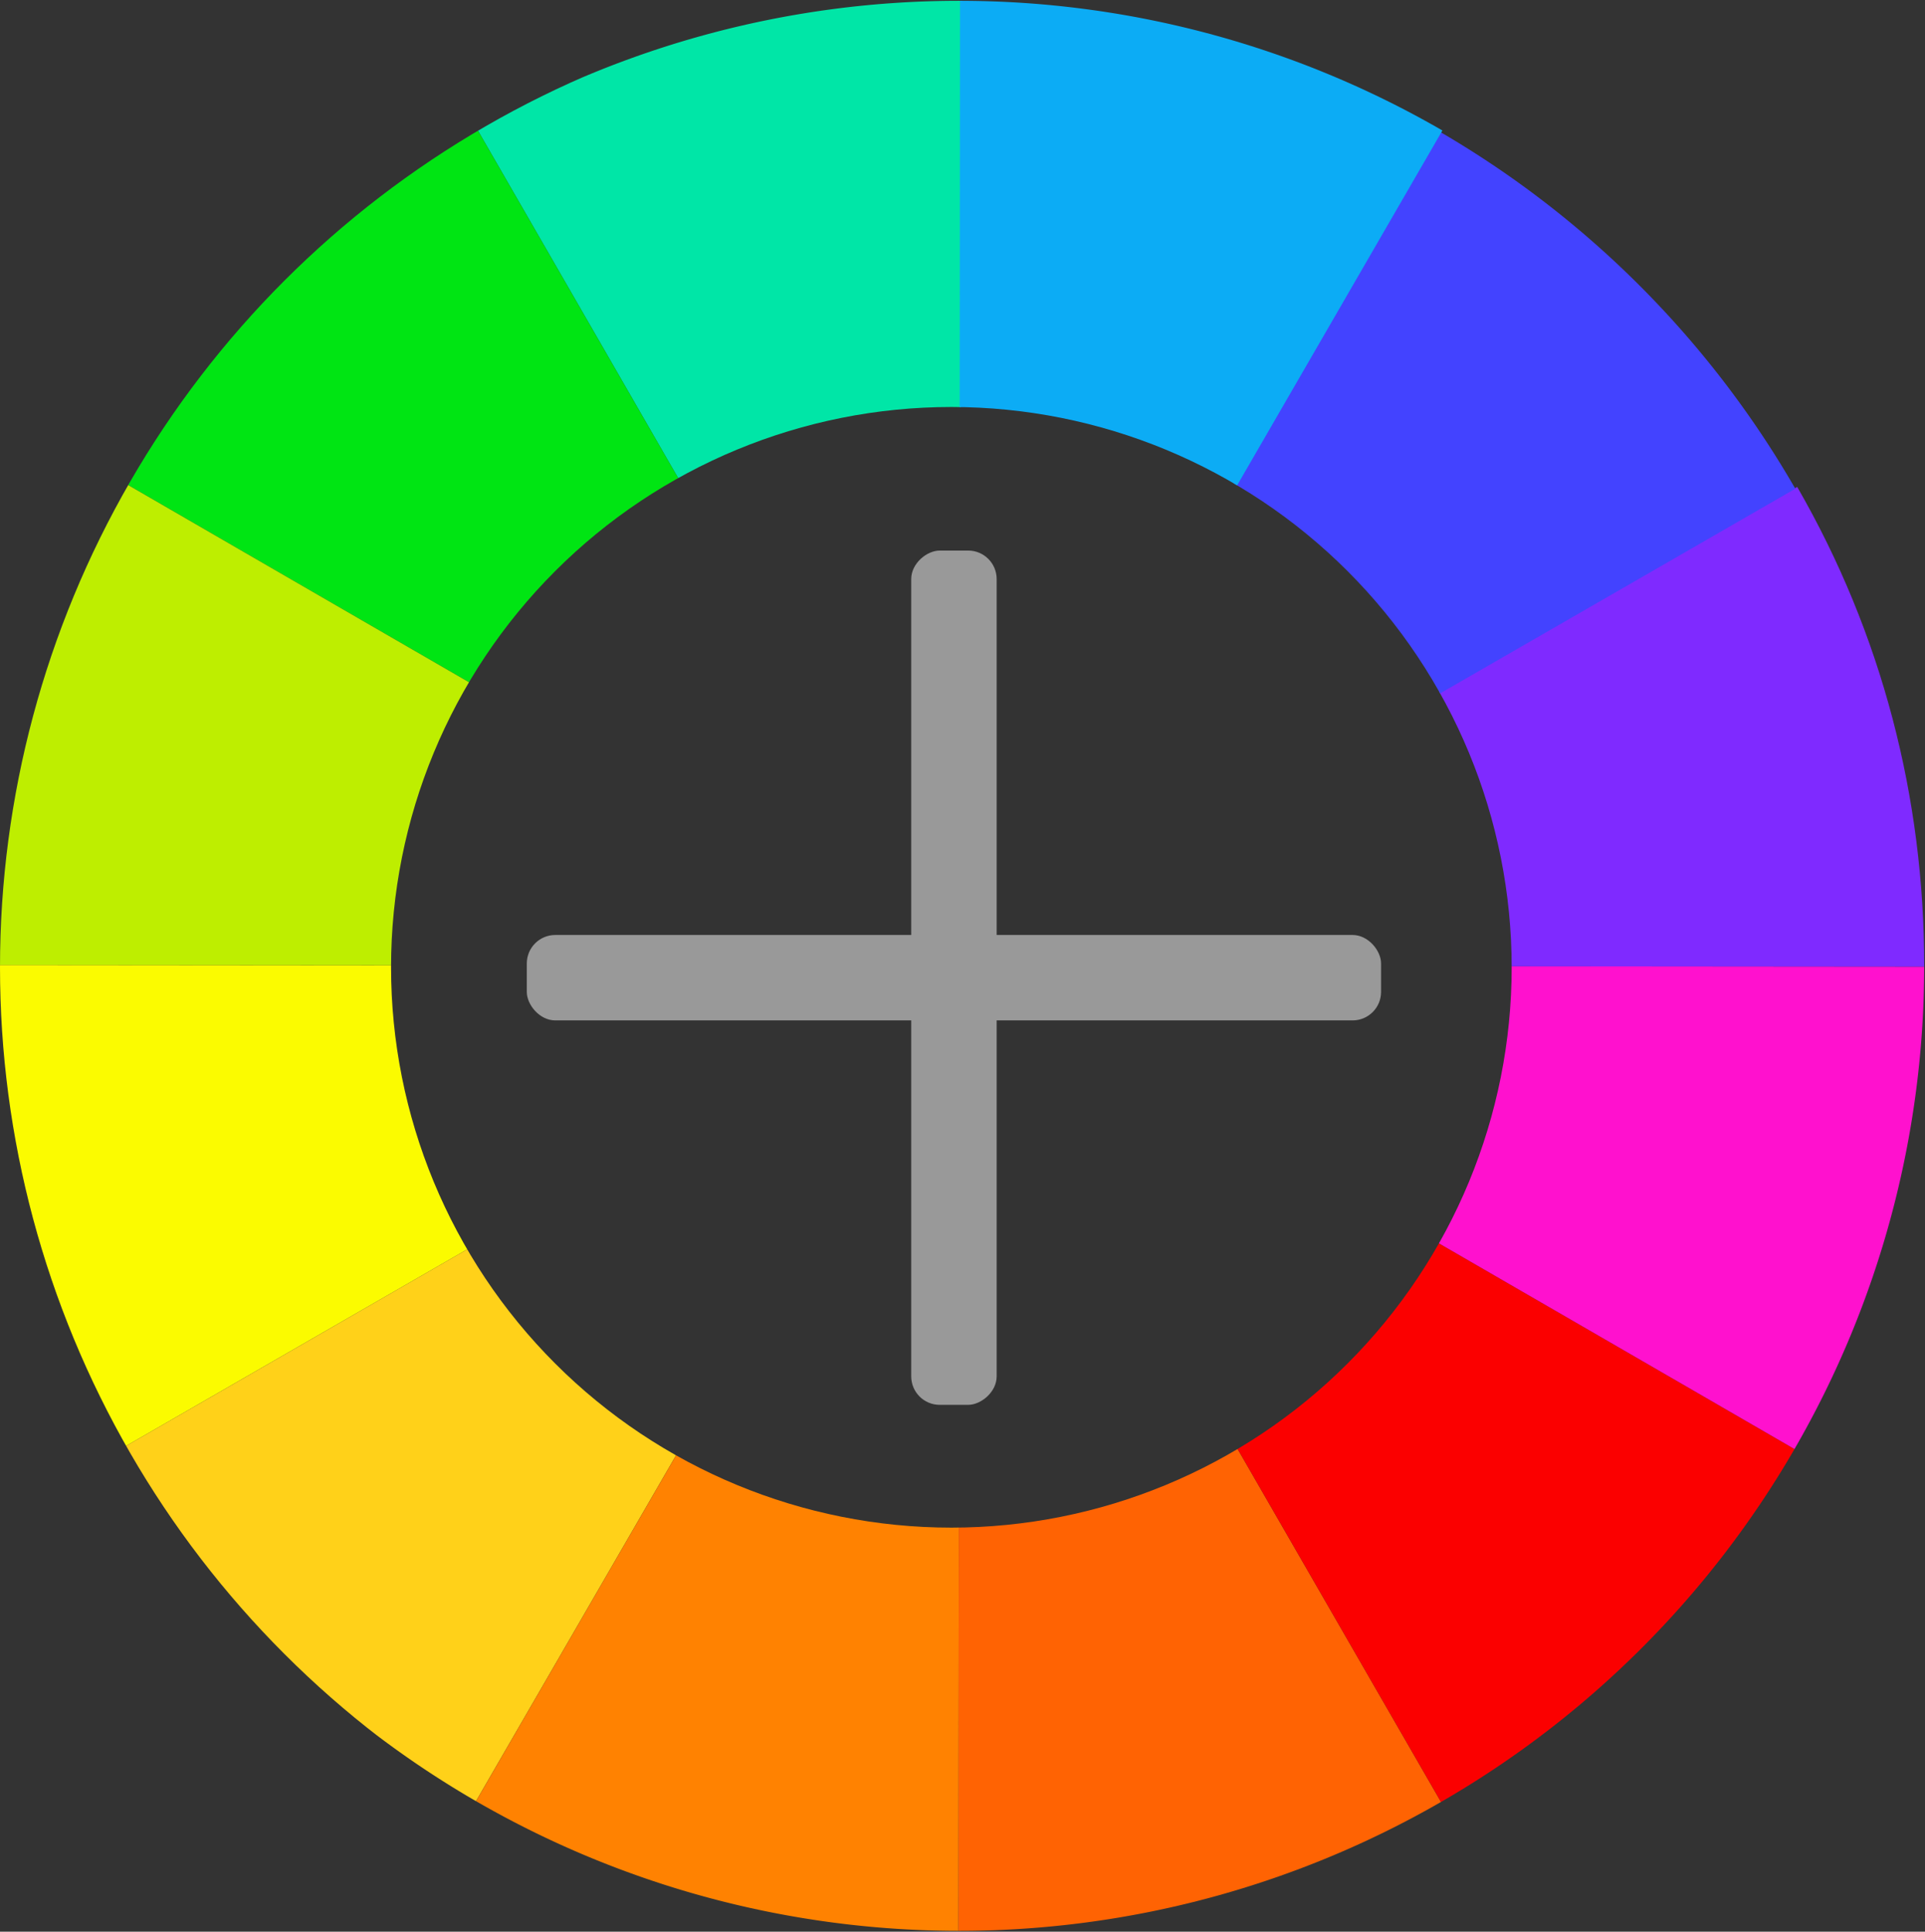 <?xml version="1.0" encoding="UTF-8" standalone="no"?>
<!-- Created with Inkscape (http://www.inkscape.org/) -->

<svg
   width="103.233mm"
   height="103.587mm"
   version="1.1"
   viewBox="0 0 103.233 103.587"
   id="svg5"
   sodipodi:docname="earthcal-icon.svg"
   inkscape:version="1.4.2 (2aeb623e1d, 2025-05-12)"
   xmlns:inkscape="http://www.inkscape.org/namespaces/inkscape"
   xmlns:sodipodi="http://sodipodi.sourceforge.net/DTD/sodipodi-0.dtd"
   xmlns="http://www.w3.org/2000/svg"
   xmlns:svg="http://www.w3.org/2000/svg">
  <rect x="0" y="0" width="103.233" height="103.587" fill="#333333" stroke="none"/>
  <sodipodi:namedview
     id="namedview5"
     pagecolor="#ffffff"
     bordercolor="#000000"
     borderopacity="0.25"
     inkscape:showpageshadow="2"
     inkscape:pageopacity="0.0"
     inkscape:pagecheckerboard="0"
     inkscape:deskcolor="#d1d1d1"
     inkscape:document-units="mm"
     inkscape:zoom="1.0395666"
     inkscape:cx="303.49186"
     inkscape:cy="354.95561"
     inkscape:window-width="2256"
     inkscape:window-height="1427"
     inkscape:window-x="0"
     inkscape:window-y="0"
     inkscape:window-maximized="1"
     inkscape:current-layer="svg5" />
  <defs
     id="defs1">
    <clipPath
       id="clipPath5535">
      <path
         d="m 393.29,-172.81 a 52.077,52.077 0 0 0 -52.077,52.076 52.077,52.077 0 0 0 52.077,52.077 52.077,52.077 0 0 0 52.077,-52.077 52.077,52.077 0 0 0 -52.077,-52.076 z m -1.058,22.029 a 30.048,30.048 0 0 1 30.048,30.047 30.048,30.048 0 0 1 -30.048,30.048 30.048,30.048 0 0 1 -30.048,-30.048 30.048,30.048 0 0 1 30.048,-30.047 z"
         fill="#00ffff"
         stroke-width="0"
         id="path1" />
    </clipPath>
  </defs>
  <g
     transform="translate(-341.213,172.606)"
     clip-path="url(#clipPath5535)"
     id="g3">
    <g
       transform="matrix(0.575,0,0,0.575,393.14,-121.3)"
       stroke-width="0.922"
       id="g2">
      <path
         id="october"
         d="m -45.782,-77.133 a 90,90 0 0 1 45.225,-12.02 l -0.29,90 z"
         fill="#00e6a7" />
      <path
         id="september"
         d="m -78.752,-44.219 a 90,90 0 0 1 32.97,-32.915 l 44.934,77.98 z"
         fill="#00e513" />
      <path
         id="august"
         d="m -90.848,0.771 a 90,90 0 0 1 12.095,-44.989 l 77.904,45.065 z"
         fill="#beee00" />
      <path
         d="m -78.827,45.782 a 90,90 0 0 1 -12.02,-45.01 l 90,0.076 z"
         fill="#fbfb00"
         id="path2" />
      <path
         id="june"
         d="M -45.914,78.752 A 90,90 0 0 1 -78.829,45.782 L -0.849,0.848 Z"
         fill="#ffd119" />
      <path
         id="july"
         d="m -0.923,90.847 a 90,90 0 0 1 -44.989,-12.095 l 45.065,-77.904 z"
         fill="#ff8201" />
      <path
         id="april"
         d="m 44.087,78.827 a 90,90 0 0 1 -45.01,12.02 l 0.076,-90 z"
         fill="#ff6303" />
      <path
         id="march"
         d="M 77.057,45.913 A 90,90 0 0 1 44.087,78.828 L -0.847,0.848 Z"
         fill="#fb0000" />
      <path
         id="february"
         d="m 89.152,0.923 a 90,90 0 0 1 -12.095,44.989 L -0.847,0.847 Z"
         fill="#ff11ce" />
      <path
         id="january"
         d="m 77.309,-43.817 c 7.888,13.688 11.857,28.941 11.844,44.74 l -90,-0.076 z"
         fill="#7f2aff" />
      <path
         id="december"
         d="m 43.78,-77.057 a 91.197,91.197 0 0 1 33.353,33.408 L -1.884,1.882 Z"
         fill="#4343ff"
         stroke-width="0.934" />
      <path
         id="november"
         d="m -0.771,-89.153 a 90,90 0 0 1 44.989,12.095 l -45.065,77.904 z"
         fill="#0cacf5" />
    </g>
  </g>
  <rect
     style="fill:#999999;stroke-width:0.265;stroke-opacity:0"
     id="rect1"
     width="45.812"
     height="4.581"
     x="28.251"
     y="50.139"
     ry="1.527" />
  <rect
     style="fill:#999999;stroke-width:0.265;stroke-opacity:0"
     id="rect2"
     width="45.812"
     height="4.581"
     x="29.524"
     y="-53.448"
     ry="1.527"
     transform="rotate(90)" />
</svg>
